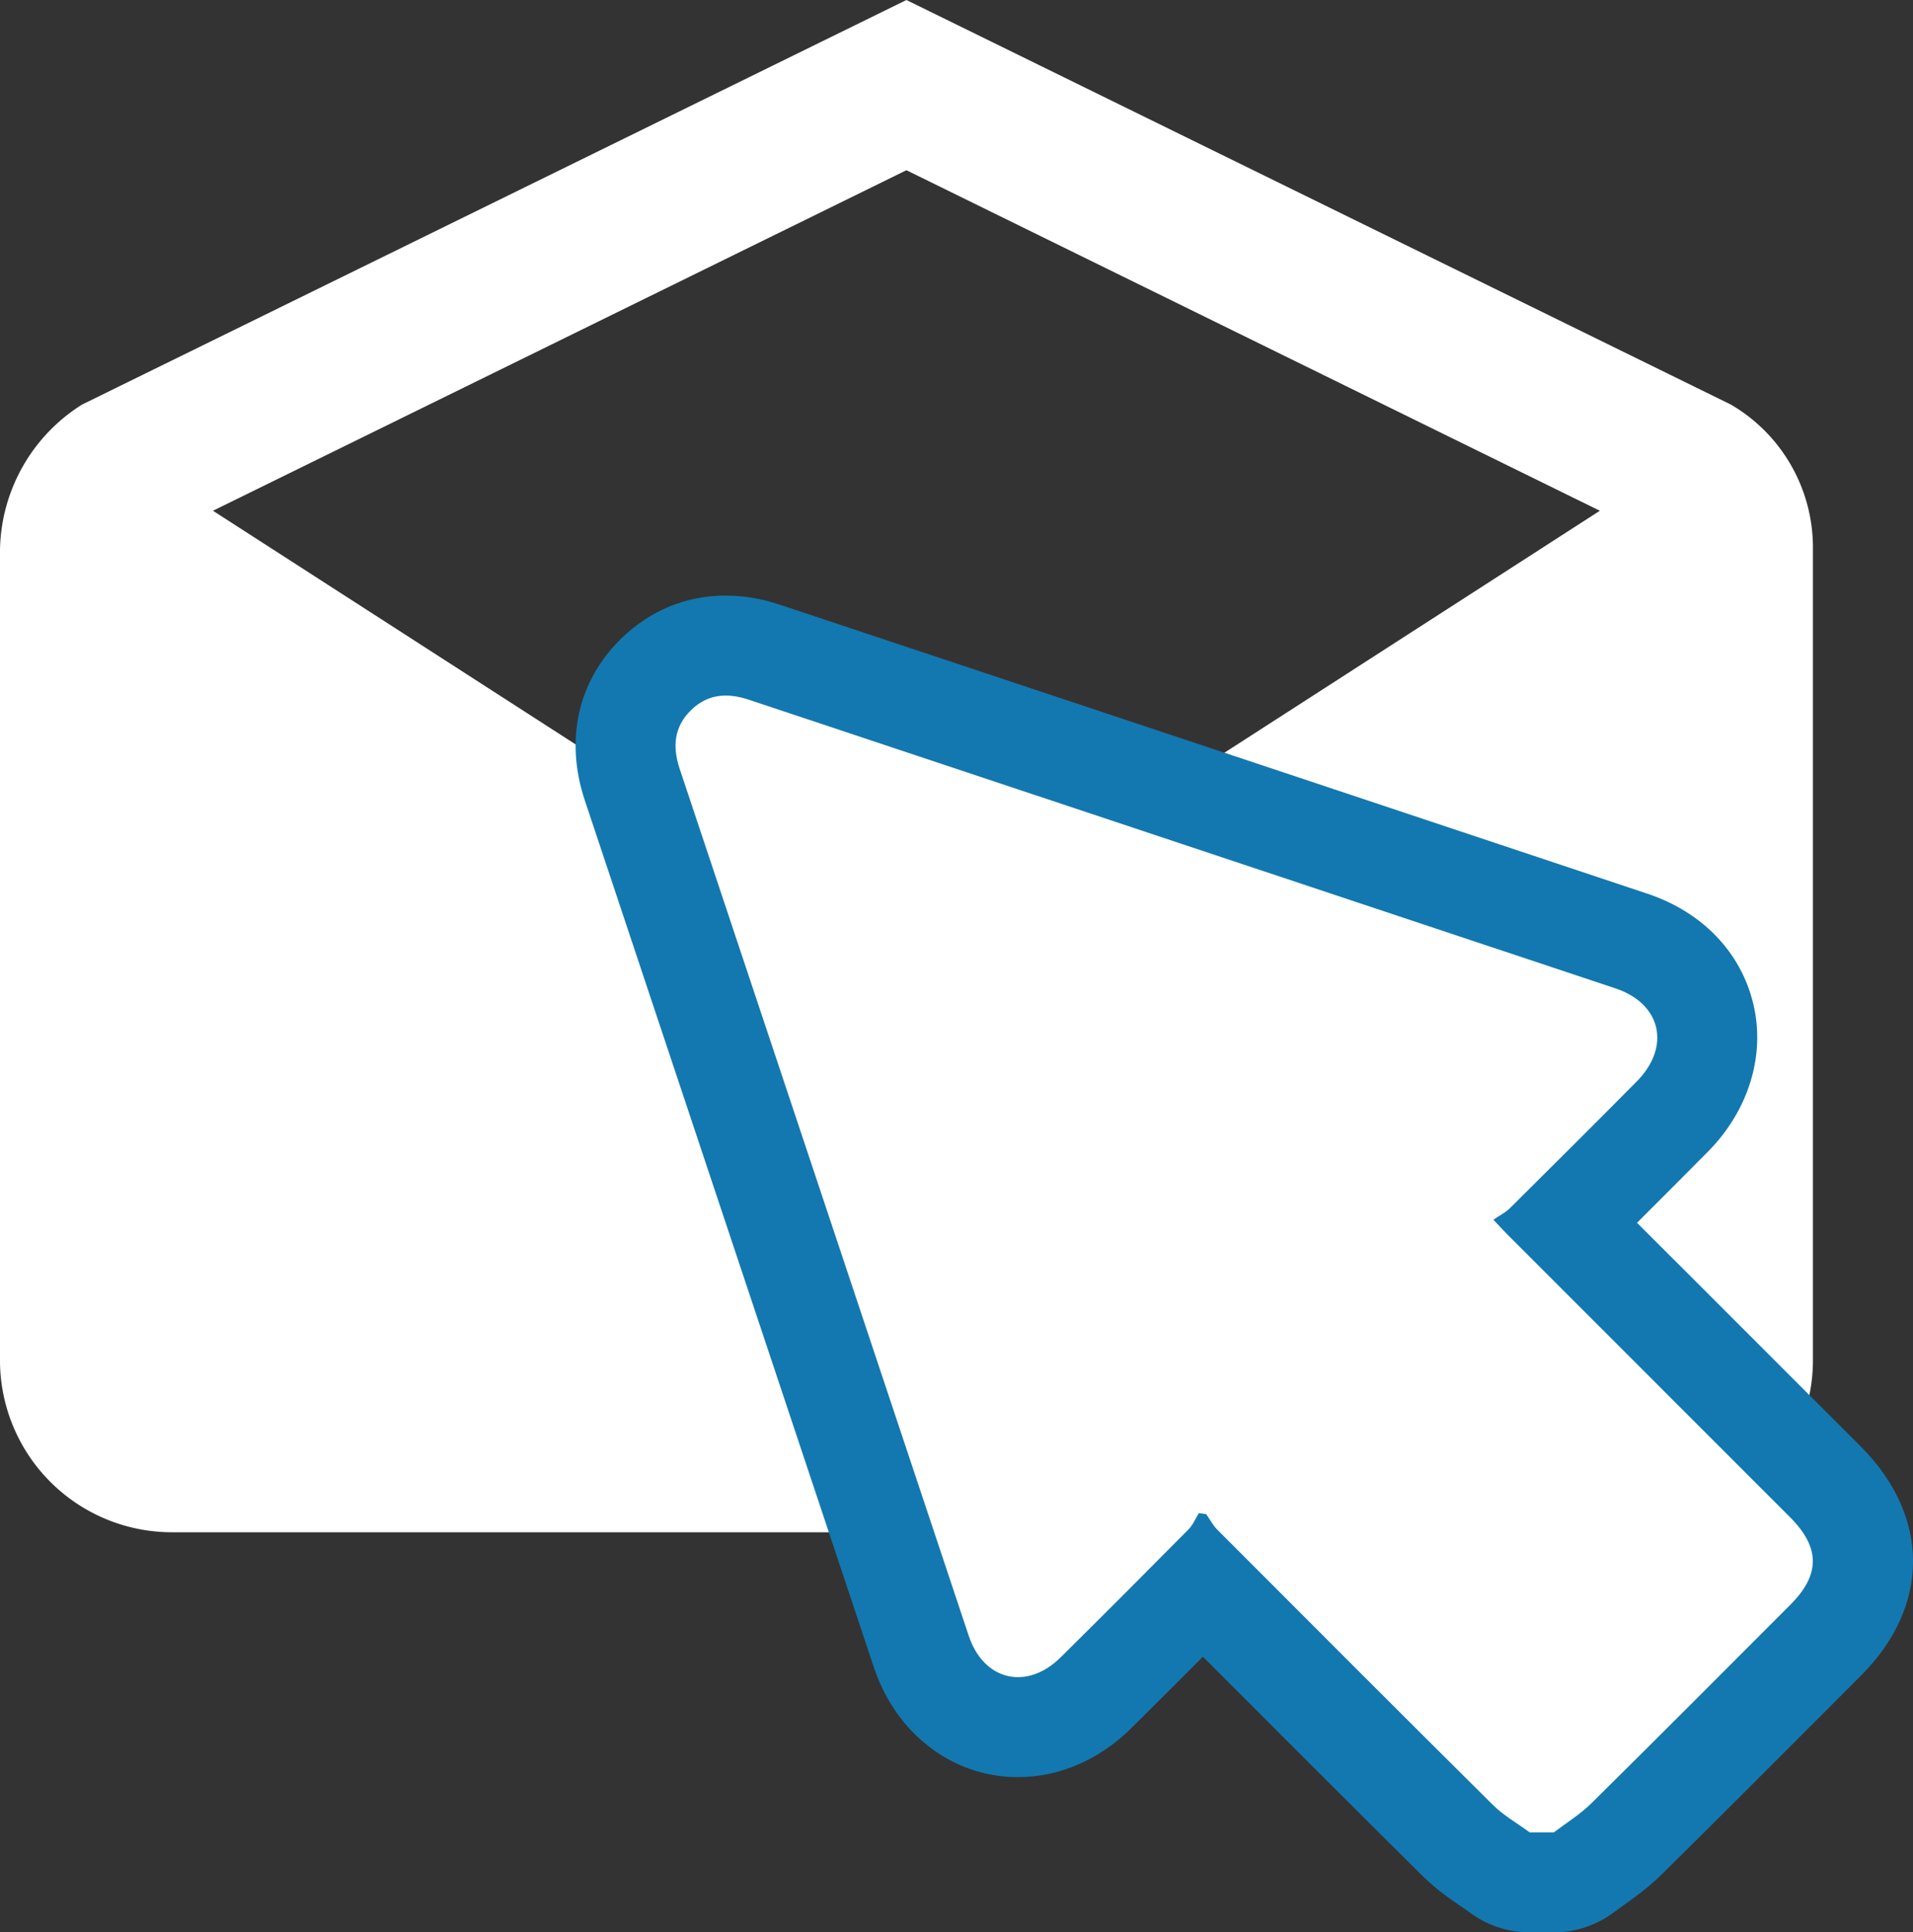<svg xmlns="http://www.w3.org/2000/svg" width="22.958" height="23.192" viewBox="0 0 22.958 23.192"><rect x="0" y="0" width="22.958" height="23.192" fill="#333333" stroke="none"/><defs><style>.a,.b{fill:#fff;}.b{stroke-linecap:round;stroke-linejoin:round;}.c,.d{stroke:none;}.d{fill:#1378af;}</style></defs><g transform="translate(-834 -801)"><path class="a" d="M24.007,11.093a1.987,1.987,0,0,0-.984-1.737L13.128,4.5,3.234,9.356a2.1,2.1,0,0,0-.984,1.737v9.754a2.064,2.064,0,0,0,2.072,2.043H21.935a2.064,2.064,0,0,0,2.072-2.043Zm-10.878,4.9L4.806,10.63l8.322-4.087,8.322,4.087Z" transform="translate(831.75 796.5)"/><g class="b" transform="translate(827.107 794.348)"><path class="c" d="M 25.744 29.244 L 25.541 29.244 L 25.251 29.244 L 25.053 29.244 L 24.894 29.127 C 24.857 29.099 24.815 29.071 24.77 29.04 C 24.651 28.959 24.515 28.867 24.388 28.741 C 23.352 27.714 22.326 26.686 21.328 25.686 C 20.871 26.147 20.449 26.569 20.044 26.97 C 19.777 27.235 19.445 27.381 19.11 27.381 C 18.581 27.381 18.137 27.034 17.95 26.475 C 17.376 24.756 16.803 23.036 16.23 21.316 C 15.647 19.567 15.065 17.818 14.481 16.07 C 14.252 15.384 14.562 14.945 14.768 14.745 C 14.999 14.519 15.288 14.4 15.603 14.4 C 15.752 14.4 15.908 14.427 16.067 14.48 C 17.78 15.051 19.494 15.622 21.208 16.193 C 22.963 16.777 24.717 17.361 26.472 17.946 C 26.932 18.1 27.252 18.426 27.351 18.842 C 27.451 19.262 27.309 19.704 26.961 20.055 C 26.569 20.45 26.151 20.869 25.69 21.327 L 26.895 22.533 C 27.53 23.167 28.164 23.801 28.799 24.436 C 29.395 25.033 29.397 25.743 28.804 26.337 L 28.325 26.816 C 27.7 27.442 27.054 28.089 26.413 28.722 C 26.287 28.847 26.153 28.942 26.035 29.026 C 25.991 29.057 25.947 29.088 25.905 29.121 L 25.744 29.244 Z"/><path class="d" d="M 25.541 28.644 C 25.692 28.529 25.857 28.428 25.991 28.295 C 26.791 27.505 27.584 26.708 28.379 25.912 C 28.74 25.551 28.739 25.225 28.374 24.86 C 27.253 23.738 26.13 22.616 25.009 21.494 C 24.956 21.442 24.907 21.387 24.815 21.291 C 24.888 21.241 24.959 21.206 25.013 21.153 C 25.522 20.648 26.03 20.142 26.535 19.632 C 26.947 19.217 26.832 18.699 26.282 18.515 C 22.814 17.358 19.345 16.206 15.877 15.049 C 15.618 14.963 15.384 14.982 15.187 15.174 C 14.982 15.374 14.961 15.613 15.05 15.88 C 16.208 19.348 17.362 22.817 18.519 26.285 C 18.699 26.825 19.218 26.944 19.622 26.543 C 20.137 26.034 20.648 25.521 21.158 25.006 C 21.21 24.953 21.24 24.877 21.281 24.812 C 21.31 24.816 21.34 24.82 21.369 24.825 C 21.413 24.887 21.448 24.957 21.501 25.01 C 22.602 26.113 23.703 27.217 24.81 28.315 C 24.939 28.443 25.103 28.535 25.251 28.644 L 25.541 28.644 M 25.541 29.844 L 25.251 29.844 C 24.994 29.844 24.744 29.762 24.538 29.61 C 24.51 29.589 24.472 29.563 24.433 29.536 C 24.306 29.45 24.132 29.332 23.965 29.167 C 23.076 28.285 22.193 27.401 21.329 26.536 C 21.03 26.836 20.744 27.121 20.467 27.396 C 20.086 27.773 19.604 27.981 19.11 27.981 C 18.327 27.981 17.648 27.464 17.381 26.665 C 16.807 24.946 16.234 23.226 15.661 21.506 C 15.078 19.757 14.495 18.008 13.912 16.26 C 13.669 15.532 13.828 14.823 14.349 14.315 C 14.695 13.978 15.128 13.8 15.603 13.8 C 15.816 13.8 16.036 13.837 16.256 13.911 C 17.97 14.482 19.684 15.053 21.398 15.623 C 23.152 16.208 24.907 16.792 26.661 17.377 C 27.323 17.598 27.787 18.081 27.935 18.703 C 28.082 19.32 27.877 19.984 27.387 20.477 C 27.118 20.748 26.838 21.03 26.539 21.328 L 27.32 22.108 C 27.954 22.743 28.589 23.377 29.223 24.012 C 30.059 24.848 30.061 25.927 29.228 26.761 L 28.75 27.24 C 28.124 27.867 27.477 28.515 26.835 29.149 C 26.674 29.307 26.513 29.422 26.383 29.515 C 26.345 29.542 26.307 29.569 26.269 29.597 C 26.06 29.757 25.804 29.844 25.541 29.844 Z"/></g></g></svg>